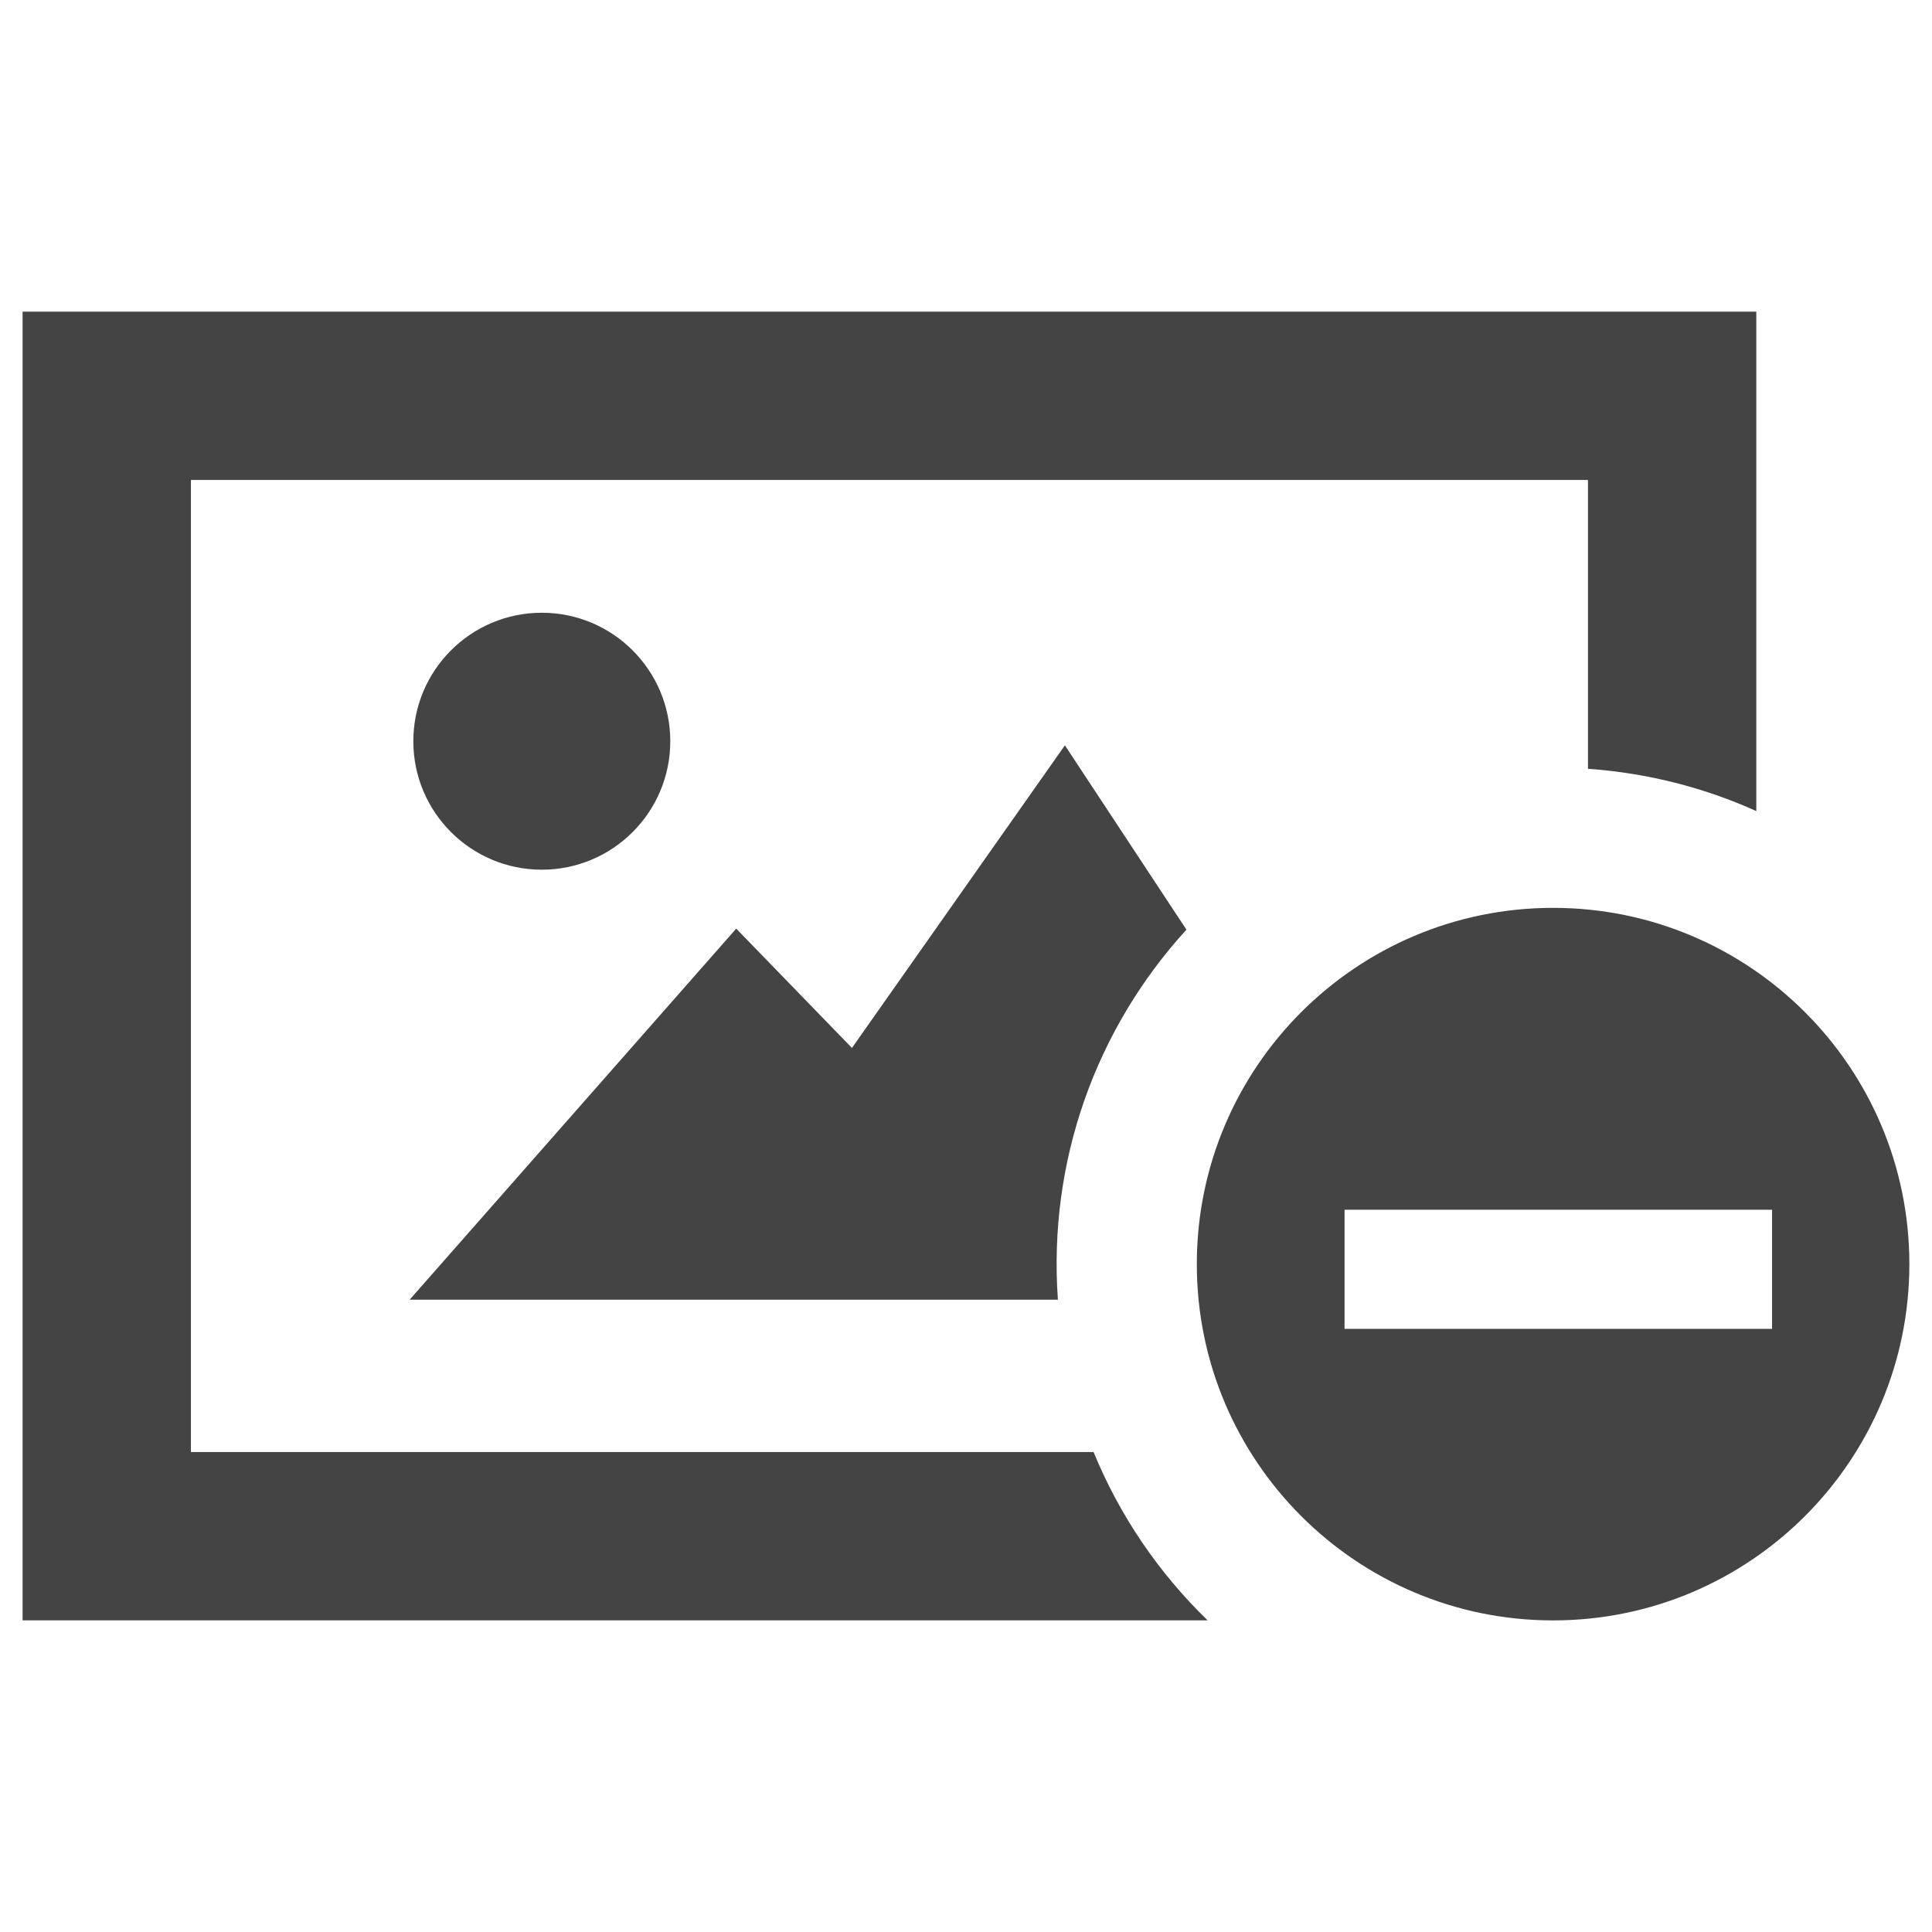 <?xml version="1.0" encoding="utf-8"?>
<!-- Generated by IcoMoon.io -->
<!DOCTYPE svg PUBLIC "-//W3C//DTD SVG 1.1//EN" "http://www.w3.org/Graphics/SVG/1.1/DTD/svg11.dtd">
<svg version="1.1" xmlns="http://www.w3.org/2000/svg" xmlns:xlink="http://www.w3.org/1999/xlink" width="32" height="32" viewBox="0 0 32 32">
<path fill="#444" d="M8.974 14.405c-1.175 0-2.128-0.953-2.128-2.128s0.953-2.128 2.128-2.128c1.175 0 2.128 0.953 2.128 2.128s-0.953 2.128-2.128 2.128zM18.113 24.050h-14.951v-16.1h23.14v4.784c0.987 0.069 1.927 0.312 2.788 0.7v-8.272h-28.716v21.676h19.628c-0.808-0.783-1.456-1.731-1.889-2.788zM17.522 21.527c-0.163-2.296 0.629-4.485 2.129-6.129l-2.013-3.053-3.527 5.012-1.917-1.976-5.409 6.146h10.737zM31.625 20.938c0 3.259-2.642 5.901-5.901 5.901s-5.901-2.642-5.901-5.901c0-3.259 2.642-5.901 5.901-5.901s5.901 2.642 5.901 5.901zM29.351 20.037h-7.081v1.973h7.081v-1.973z"></path>
</svg>
